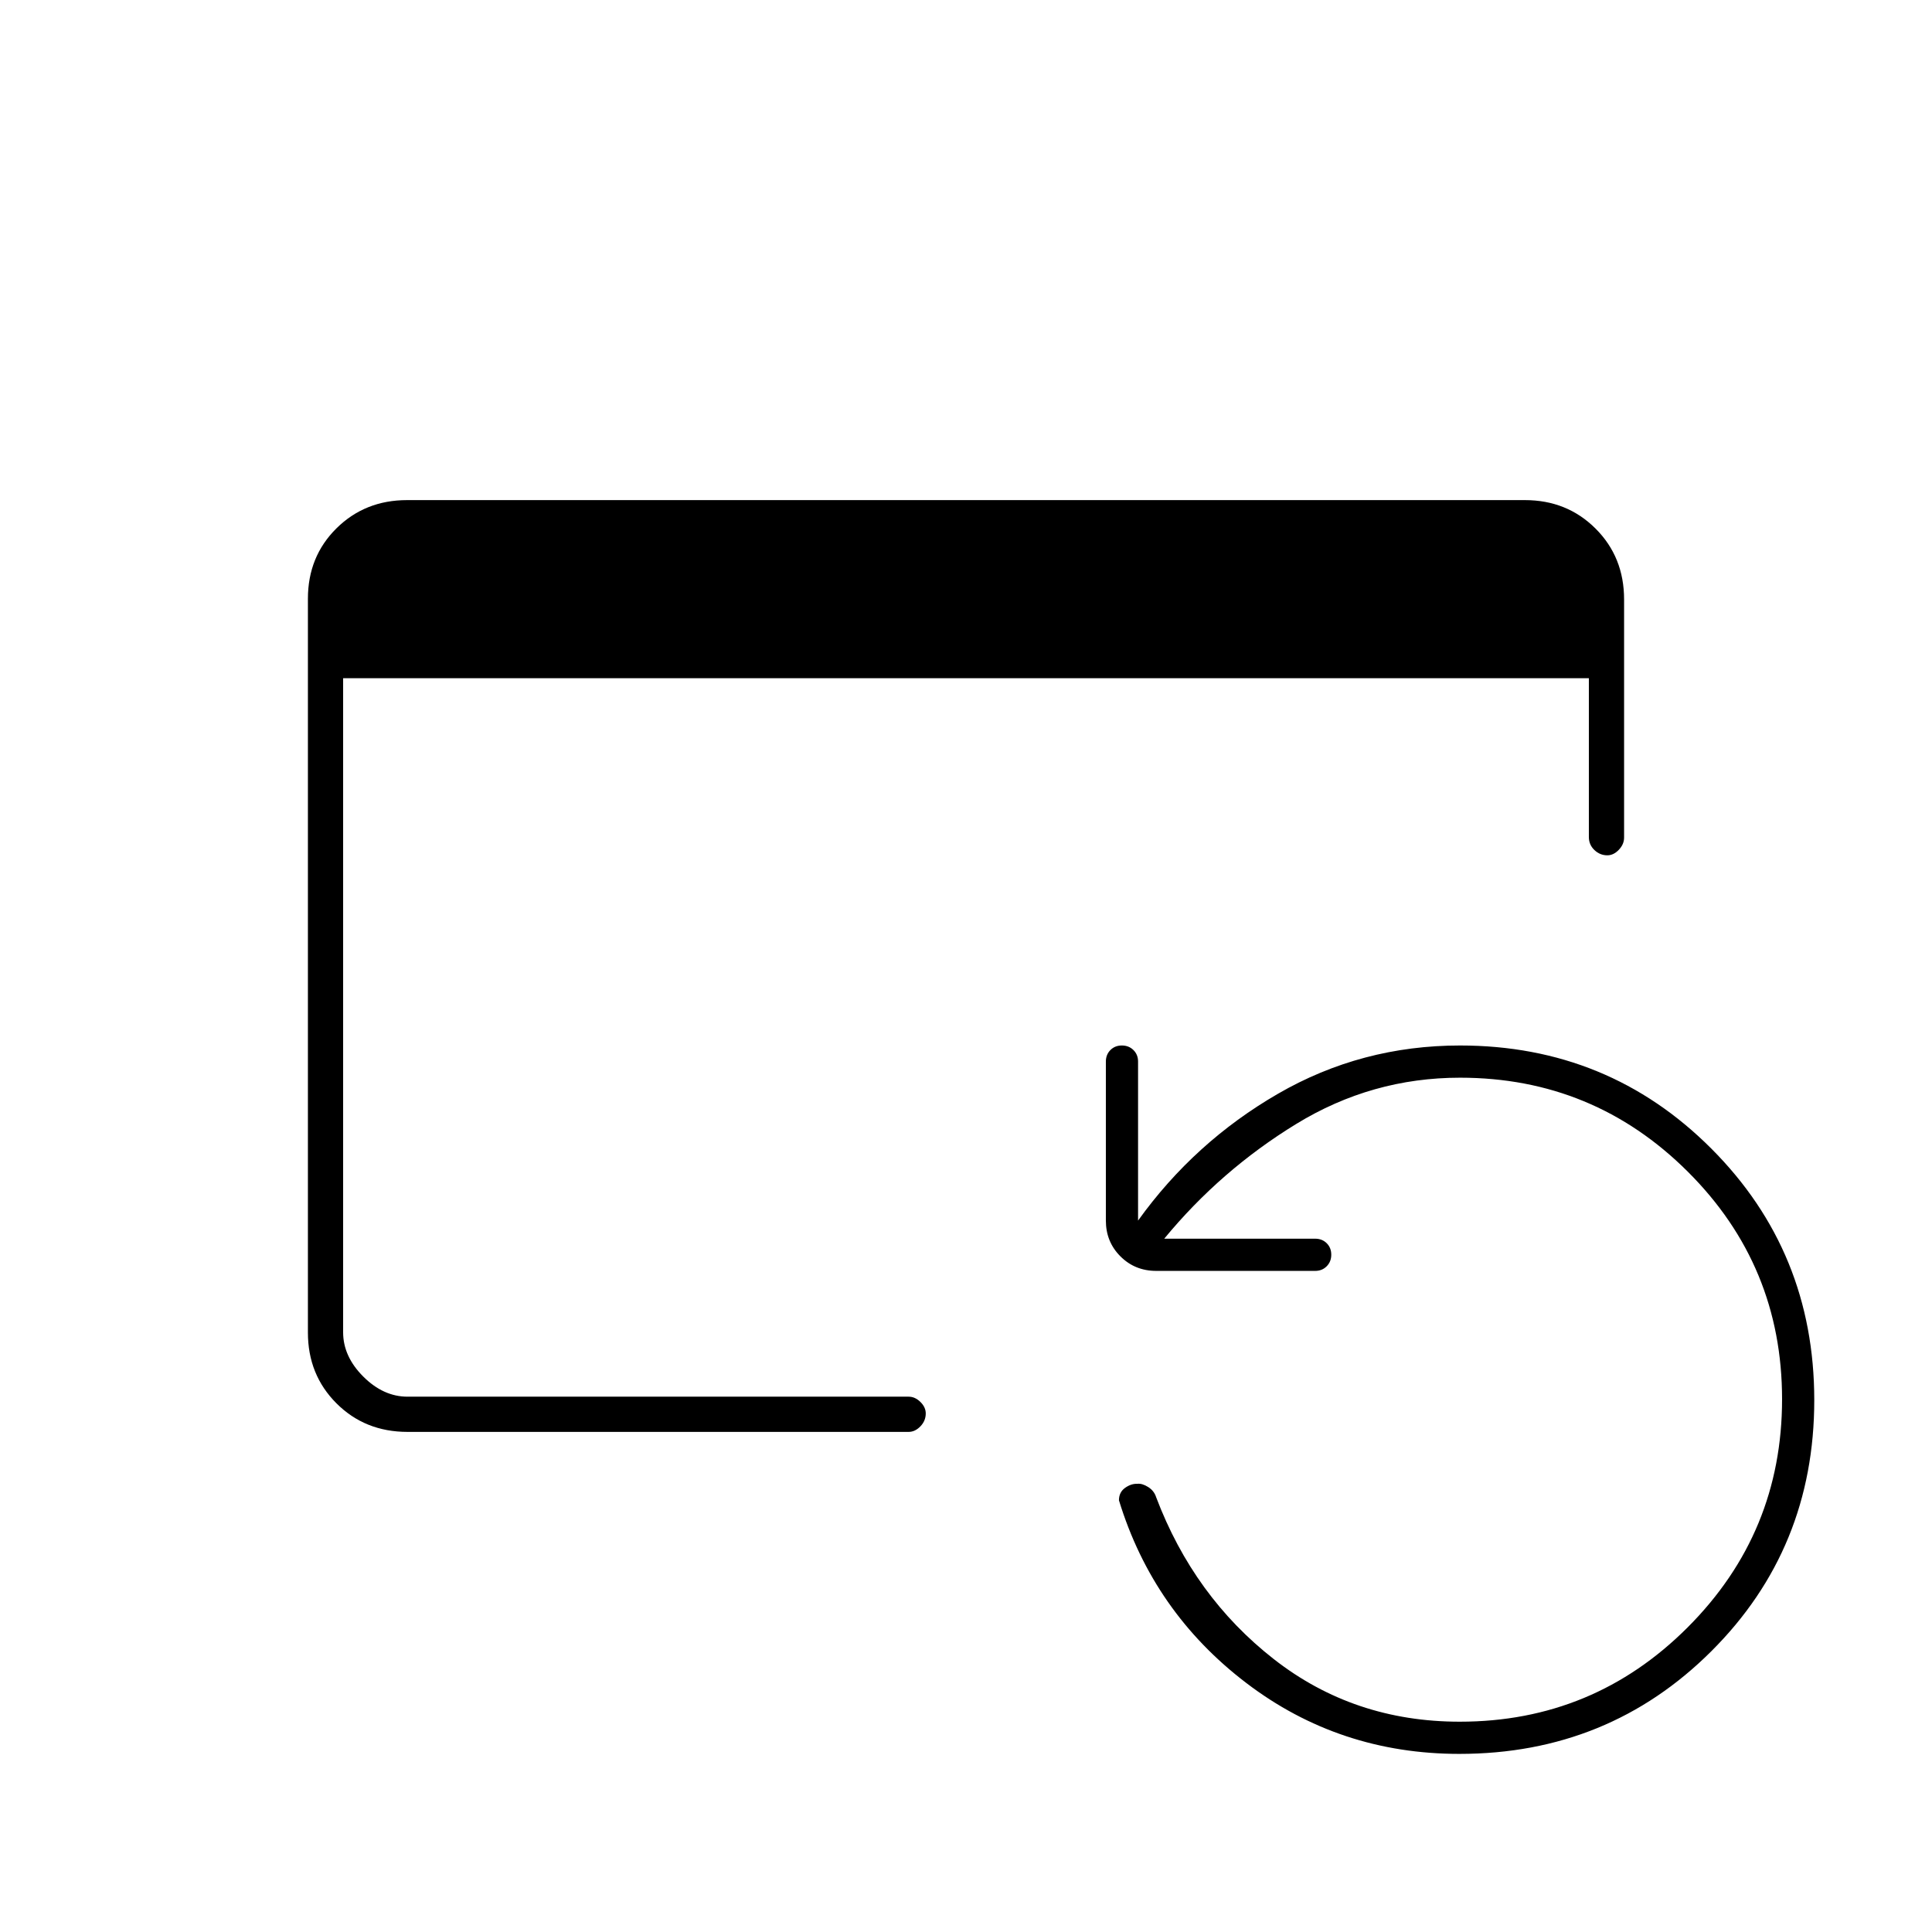 <svg xmlns="http://www.w3.org/2000/svg" height="20" viewBox="0 96 960 960" width="20"><path d="M202.5 807.5q-21.137 0-35.319-14.193Q153 779.114 153 758.157V393.519q0-20.957 14.181-34.988Q181.363 344.5 202.28 344.5h555.44q20.918 0 35.099 14.145Q807 372.789 807 393.875v118.339q0 3.297-2.612 6.041-2.612 2.745-5.713 2.745-3.675 0-6.425-2.625t-2.75-6.434V433h-619v325q0 12 10 22t22 10h249q3.175 0 5.837 2.612 2.663 2.612 2.663 5.713 0 3.675-2.663 6.425-2.662 2.75-5.837 2.75h-249Zm522.675 160q-59.669 0-105.922-35.25T556 841.5q0-4 3.011-6.164 3.012-2.163 6.114-2.039 2.375-.297 5.375 1.584t4 5.119q18.693 49.329 58.462 80.414 39.77 31.086 92.378 31.086 66.446 0 113.303-46.928T885.5 791.258q0-66.387-46.857-113.072Q791.786 631.5 725.5 631.5q-43.872 0-81.436 23-37.564 23-65.564 57h75q3.467 0 5.733 2.253 2.267 2.254 2.267 5.7 0 3.447-2.267 5.747-2.266 2.3-5.733 2.3h-79q-10.55 0-17.775-7.225-7.225-7.225-7.225-17.775v-79q0-3.467 2.253-5.733 2.254-2.267 5.7-2.267 3.447 0 5.747 2.267 2.3 2.266 2.3 5.733v79q28-39 69.5-63t90.5-24q73.68 0 124.84 51.226t51.16 125q0 73.774-51.16 124.774t-125.165 51Z"/></svg>